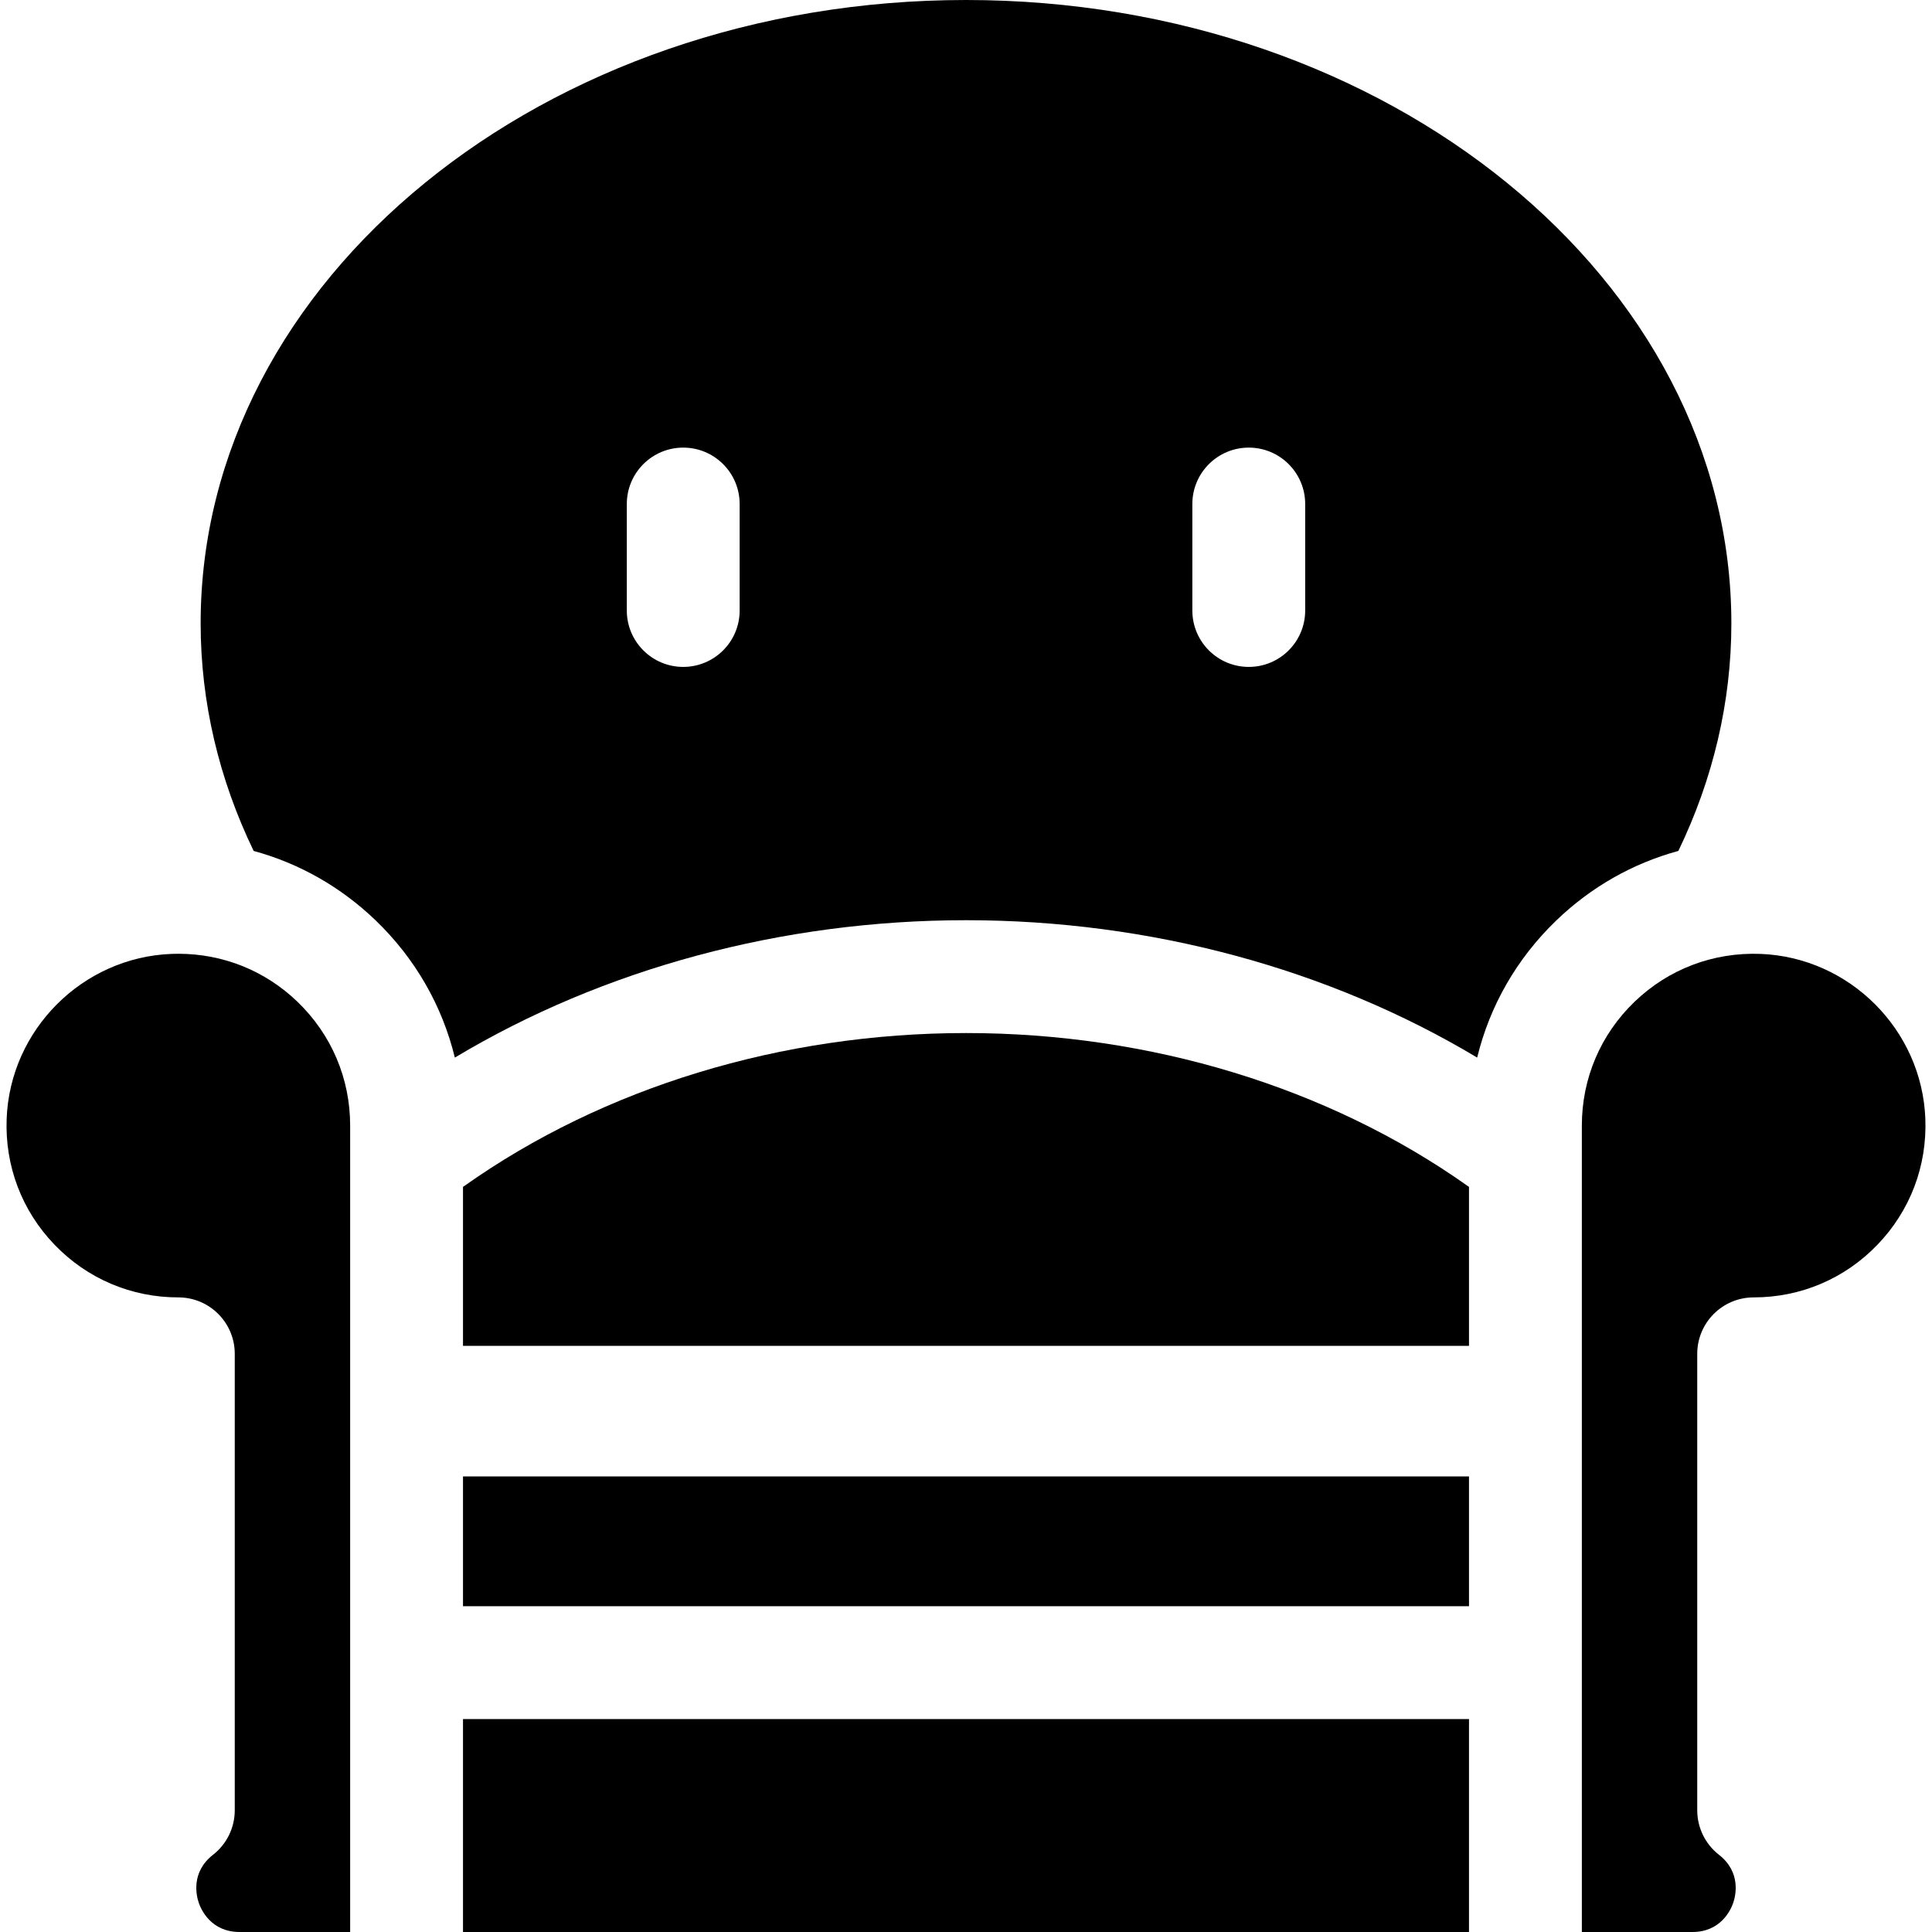 <?xml version="1.0" encoding="iso-8859-1"?>
<!-- Generator: Adobe Illustrator 19.0.0, SVG Export Plug-In . SVG Version: 6.00 Build 0)  -->
<svg xmlns="http://www.w3.org/2000/svg" xmlns:xlink="http://www.w3.org/1999/xlink" version="1.1" id="Capa_1" x="0px" y="0px" viewBox="0 0 512 512" style="enable-background:new 0 0 512 512;" xml:space="preserve">
<g>
	<g>
		<rect x="122.7" y="391.27" width="266.6" height="34.394"/>
	</g>
</g>
<g>
	<g>
		<rect x="122.7" y="455.57" width="266.6" height="56.43"/>
	</g>
</g>
<g>
	<g>
		<path d="M388.931,314.285c-36.882-26.128-84.092-40.517-132.931-40.517s-96.049,14.389-132.931,40.517    c-0.121,0.086-0.247,0.159-0.37,0.241v42.146h266.602v-42.146C389.179,314.445,389.052,314.371,388.931,314.285z"/>
	</g>
</g>
<g>
	<g>
		<path d="M256,0C144.16,0,53.171,74.108,53.171,165.2c0,20.87,4.866,41.294,14.046,60.304c12.026,3.275,23.104,9.526,32.36,18.437    c10.47,10.08,17.621,22.605,20.961,36.332c39.319-23.57,86.746-36.409,135.462-36.409s96.144,12.84,135.462,36.41    c3.34-13.728,10.491-26.253,20.962-36.334c9.257-8.912,20.331-15.16,32.358-18.434c9.18-19.011,14.047-39.435,14.047-60.306    C458.829,74.108,367.84,0,256,0z M196.015,161.786c0,8.258-6.694,14.952-14.952,14.952s-14.952-6.694-14.952-14.952v-28.212    c0-8.258,6.694-14.952,14.952-14.952s14.952,6.694,14.952,14.952V161.786z M345.888,161.786c0,8.258-6.694,14.952-14.952,14.952    s-14.952-6.694-14.952-14.952v-28.212c0-8.258,6.694-14.952,14.952-14.952s14.952,6.694,14.952,14.952V161.786z"/>
	</g>
</g>
<g>
	<g>
		<path d="M78.836,265.484c-8.563-8.244-19.715-12.725-31.568-12.725c-0.598,0-1.194,0.011-1.795,0.034    c-23.614,0.897-42.813,20.096-43.71,43.709c-0.475,12.52,4.032,24.368,12.692,33.364c8.666,9.001,20.316,13.958,32.806,13.958    c8.258,0,14.952,6.694,14.952,14.952v120.969c0,4.605-2.122,8.953-5.752,11.787c-5.973,4.662-4.404,10.935-3.781,12.746    C53.304,506.09,55.926,512,63.504,512h29.291V298.291C92.794,285.801,87.838,274.15,78.836,265.484z"/>
	</g>
</g>
<g>
	<g>
		<path d="M510.237,296.501c-0.897-23.613-20.096-42.812-43.709-43.709c-12.514-0.469-24.367,4.032-33.363,12.691    c-9.002,8.666-13.958,20.316-13.958,32.807V512h29.29c7.577,0,10.2-5.91,10.823-7.722c0.623-1.812,2.192-8.085-3.781-12.746    c-3.63-2.834-5.752-7.182-5.752-11.787v-120.97c0-8.258,6.694-14.952,14.952-14.952c12.489,0,24.141-4.957,32.806-13.958    C506.205,320.87,510.712,309.021,510.237,296.501z"/>
	</g>
</g>
<g>
</g>
<g>
</g>
<g>
</g>
<g>
</g>
<g>
</g>
<g>
</g>
<g>
</g>
<g>
</g>
<g>
</g>
<g>
</g>
<g>
</g>
<g>
</g>
<g>
</g>
<g>
</g>
<g>
</g>
</svg>
